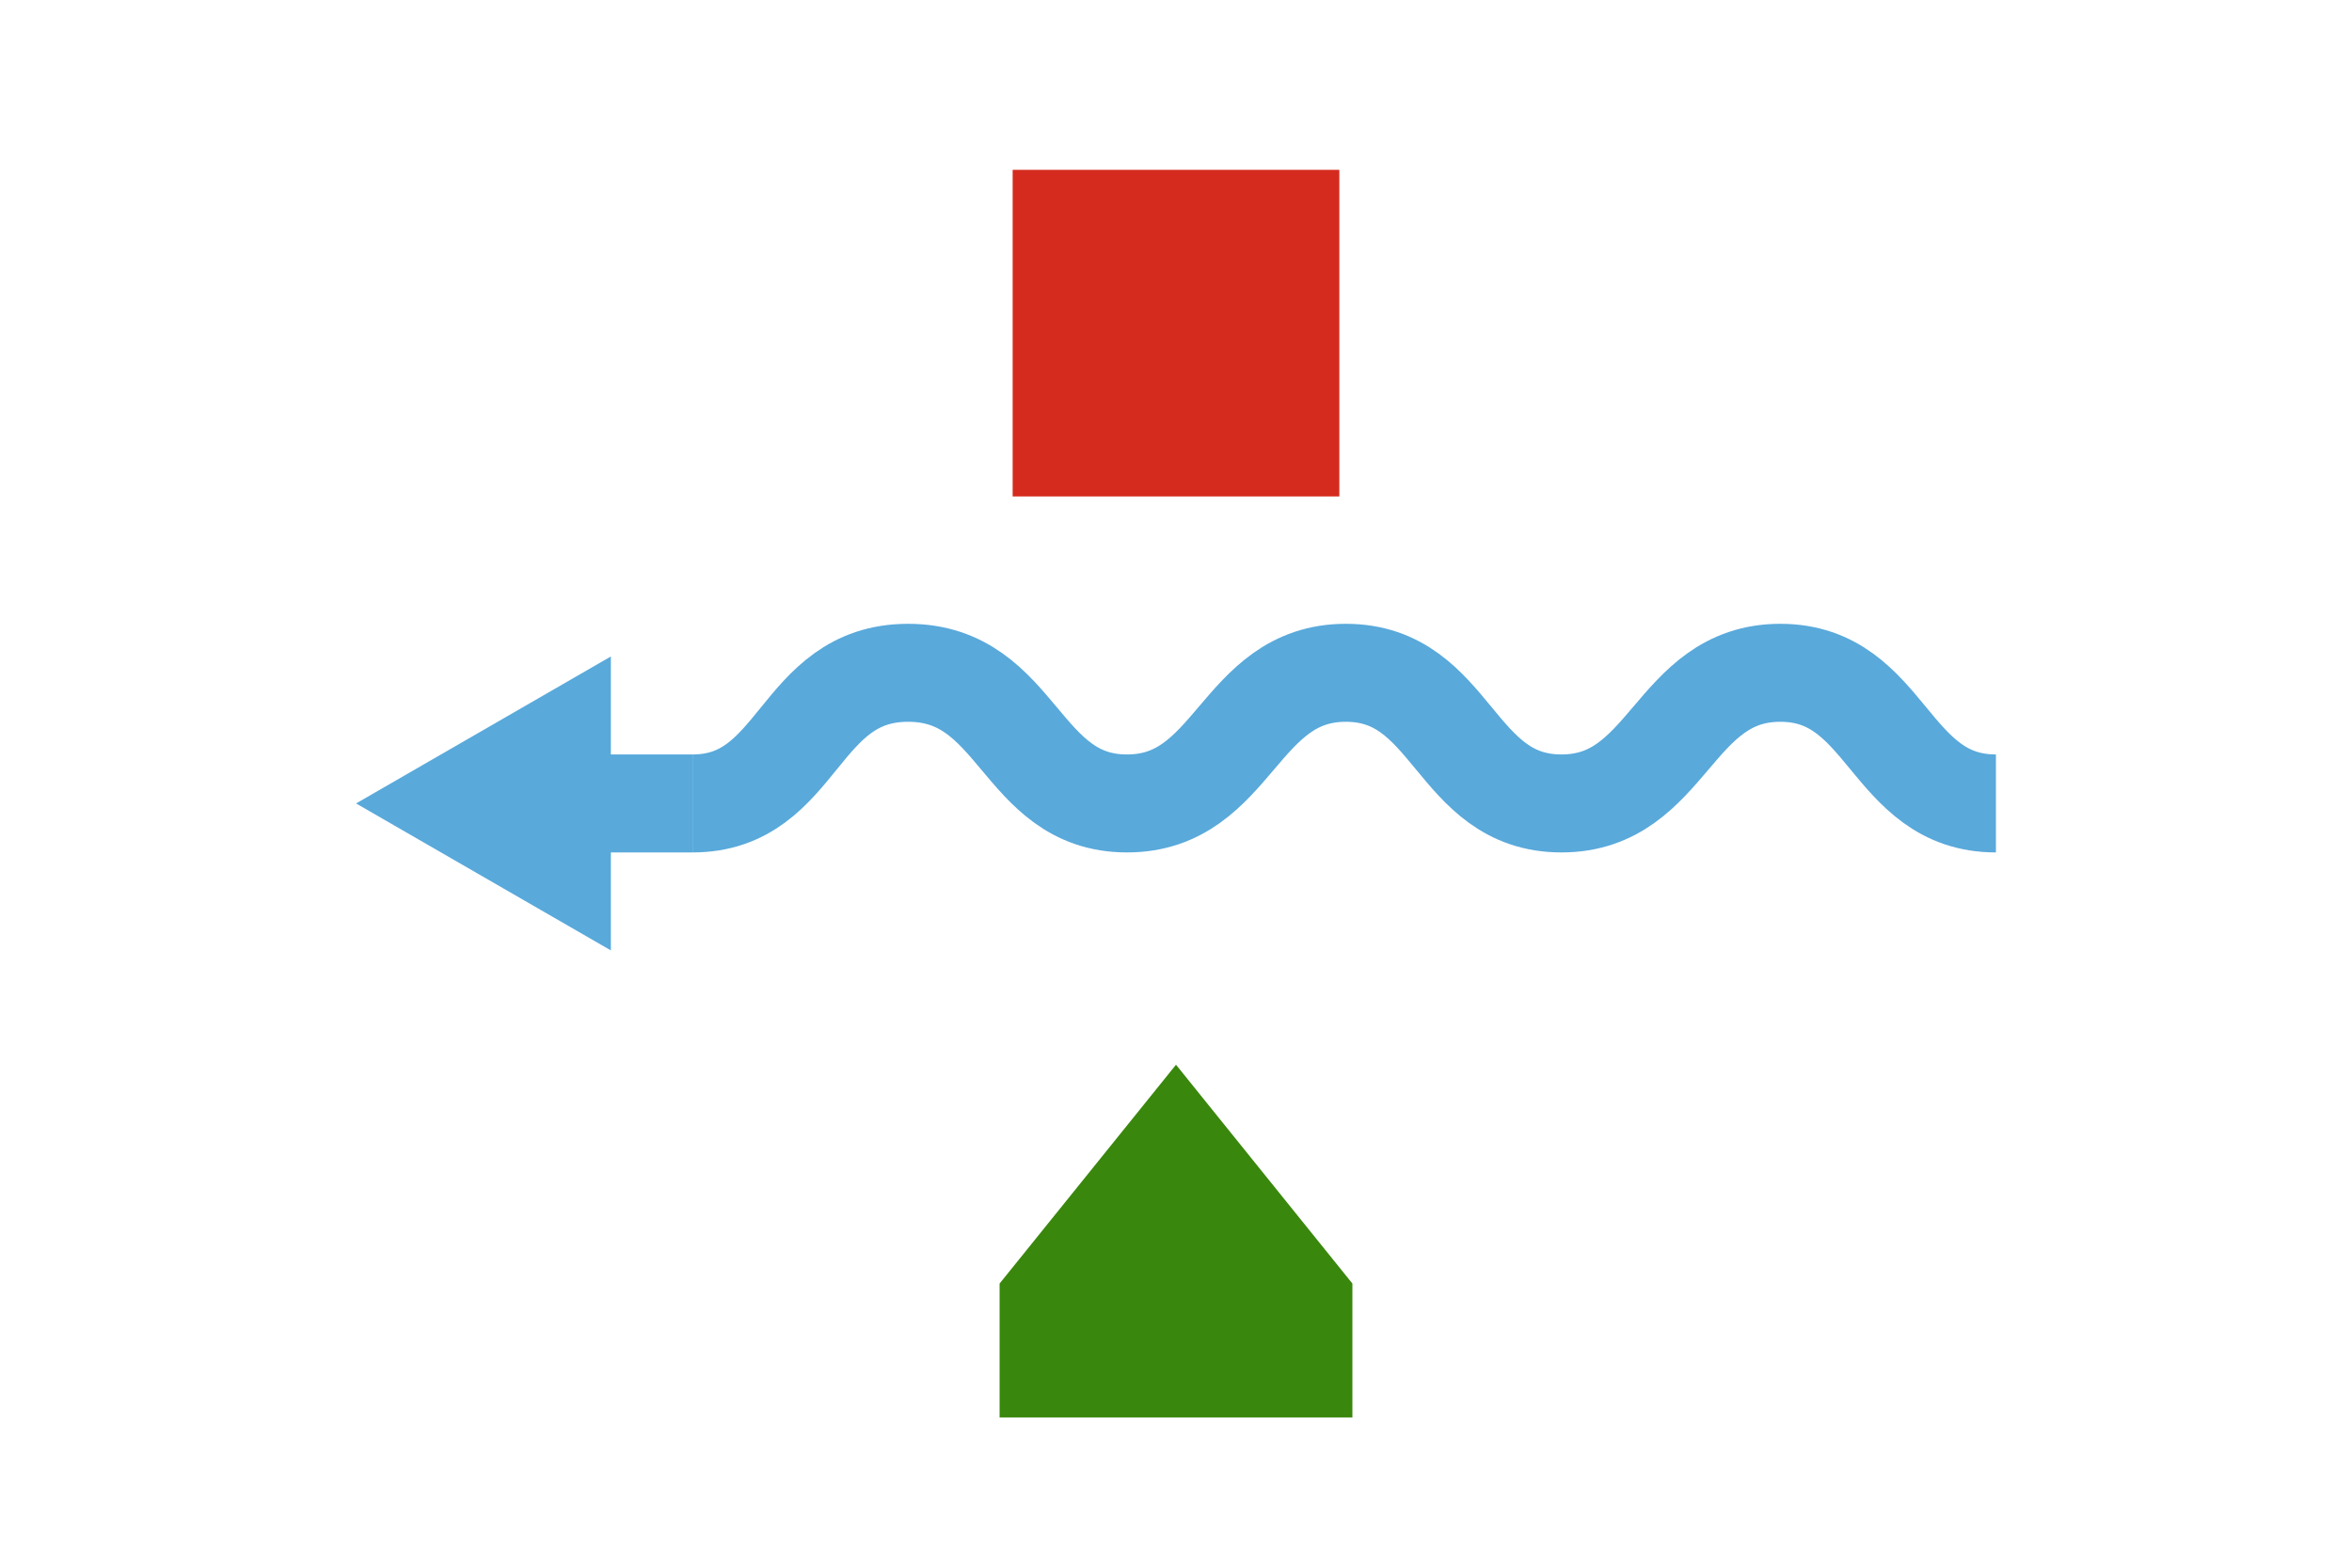 <svg id="Layer_1" data-name="Layer 1" xmlns="http://www.w3.org/2000/svg" width="72" height="48" viewBox="0 0 72 48">
  <title>buoyage-direction-w-rood-rechts</title>
  <g>
    <path d="M61.1,24.6c-3.3,0-3.3-4-6.6-4s-3.4,4-6.7,4-3.3-4-6.6-4-3.4,4-6.7,4-3.3-4-6.7-4-3.3,4-6.6,4" fill="none" stroke="#59a9db" stroke-miterlimit="10" stroke-width="3"/>
    <g>
      <line x1="21.2" y1="24.6" x2="17.3" y2="24.6" fill="none" stroke="#59a9db" stroke-miterlimit="10" stroke-width="3"/>
      <polygon points="18.7 20.1 10.9 24.6 18.7 29.1 18.7 20.1" fill="#59a9db"/>
    </g>
  </g>
  <rect x="31" y="5.2" width="10" height="10" transform="translate(46.2 -25.8) rotate(90)" fill="#d52b1e"/>
  <polygon points="41.4 43.4 30.6 43.4 30.6 39.3 36 32.6 41.4 39.3 41.4 43.4" fill="#39870c" fill-rule="evenodd"/>
</svg>
